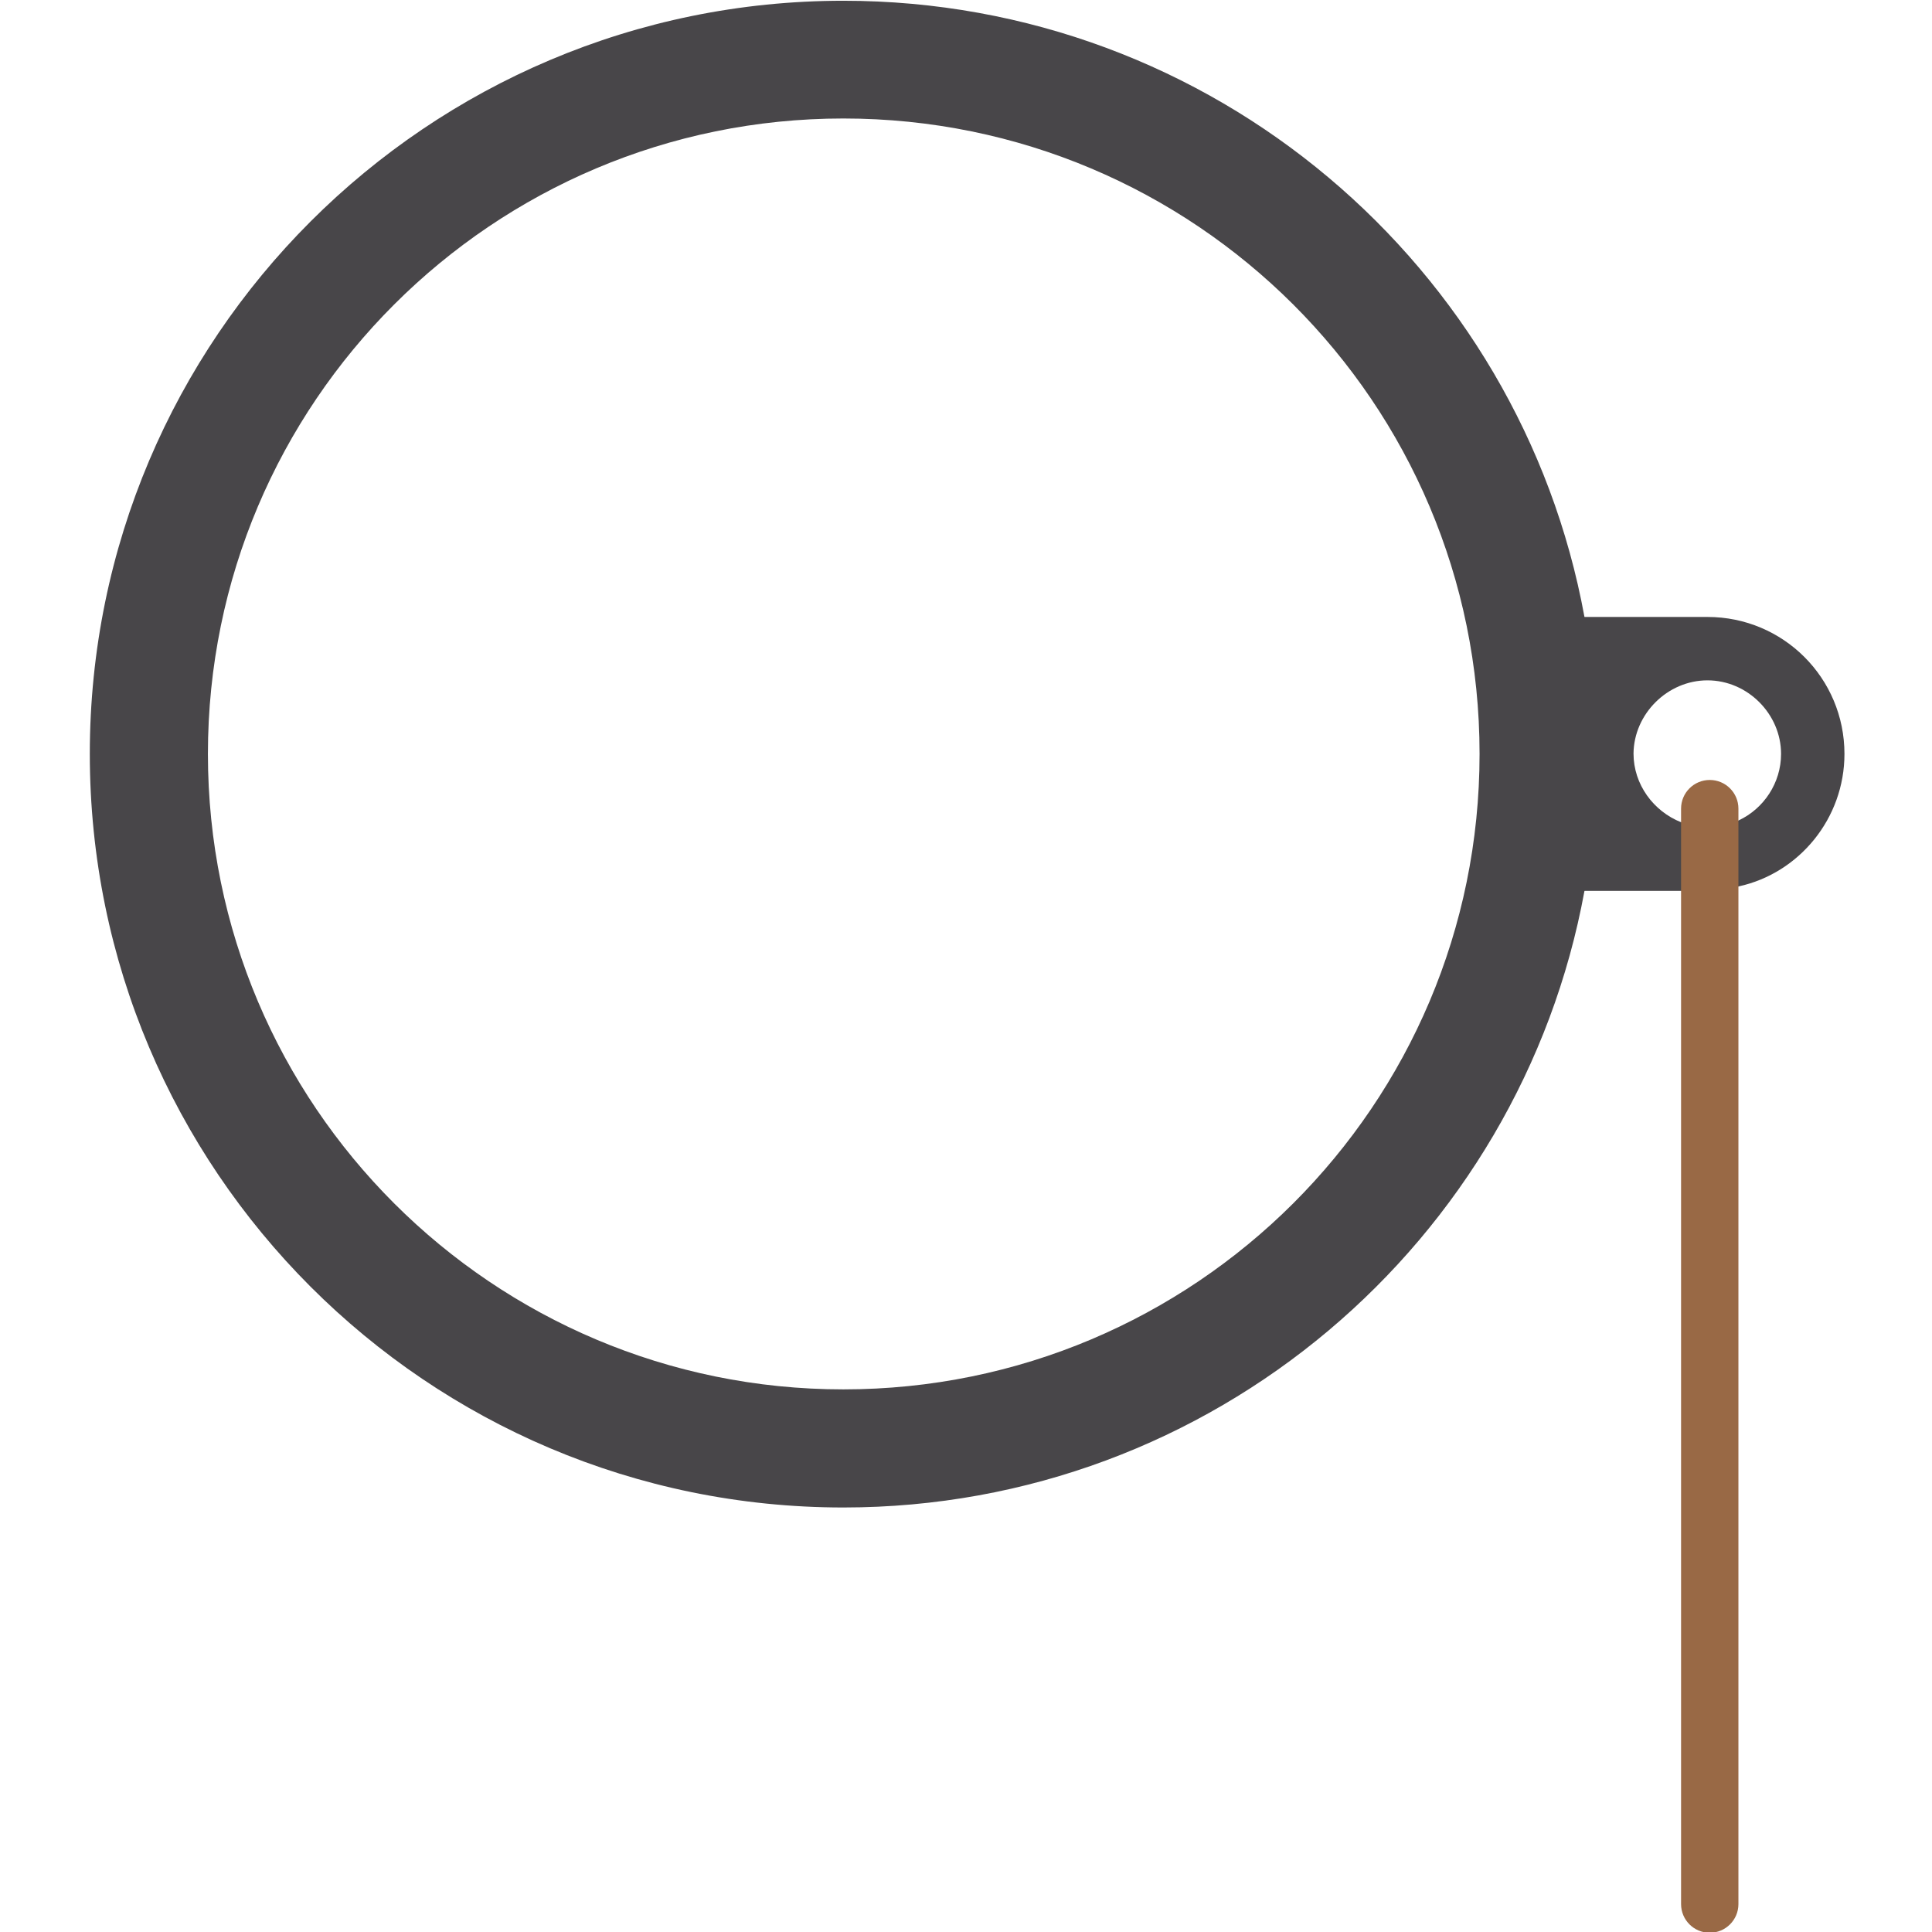 <?xml version="1.0" encoding="utf-8"?>
<!-- Generator: Adobe Illustrator 21.1.0, SVG Export Plug-In . SVG Version: 6.00 Build 0)  -->
<svg version="1.1" baseProfile="tiny" id="Слой_1"
	 xmlns="http://www.w3.org/2000/svg" xmlns:xlink="http://www.w3.org/1999/xlink" x="0px" y="0px" viewBox="0 0 512 512"
	 overflow="scroll" xml:space="preserve">
<g>
	<path fill="#484649" d="M452.5,163.5h-48.1c-1.2,0-2.1,1-2.1,2.3v68c0,1.4,1,2.3,2.1,2.3h48.1c2.9,0,5.6-0.4,8.3-1.2
		c16-3.5,28-18,28-35.1C488.8,179.7,472.6,163.5,452.5,163.5z M452.5,180.3c10.6,0,19.5,8.9,19.5,19.5c0,7.7-4.6,14.5-11.2,17.6
		c-2.5,1.2-5.4,1.9-8.3,1.9c-2.5,0-4.8-0.4-7-1.4c-7.3-2.9-12.6-10-12.6-18.2C433,189.2,441.9,180.3,452.5,180.3z"/>
	<path fill="#484649" d="M420.3,165.8c-0.2-0.8-0.2-1.5-0.4-2.3C402.9,70.6,321.4,0.2,223.5,0.2C113.3,0.2,23.8,89.6,23.8,199.8
		s89.4,199.7,199.7,199.7c97.9,0,179.4-70.5,196.4-163.4c0.2-0.8,0.2-1.5,0.4-2.3c1.9-11,2.9-22.4,2.9-34
		C423.2,188.2,422.2,176.8,420.3,165.8z M223.5,368.2c-92.9,0-168.4-75.3-168.4-168.4S130.6,31.4,223.5,31.4
		c93.1,0,168.6,75.3,168.6,168.4S316.6,368.2,223.5,368.2z"/>
	<path fill="#996945" d="M453.1,512.2c-4.2,0-7.6-3.4-7.6-7.6V214.3c0-4.2,3.4-7.6,7.6-7.6c4.2,0,7.6,3.4,7.6,7.6v290.3
		C460.7,508.8,457.3,512.2,453.1,512.2z"/>
</g>
</svg>
